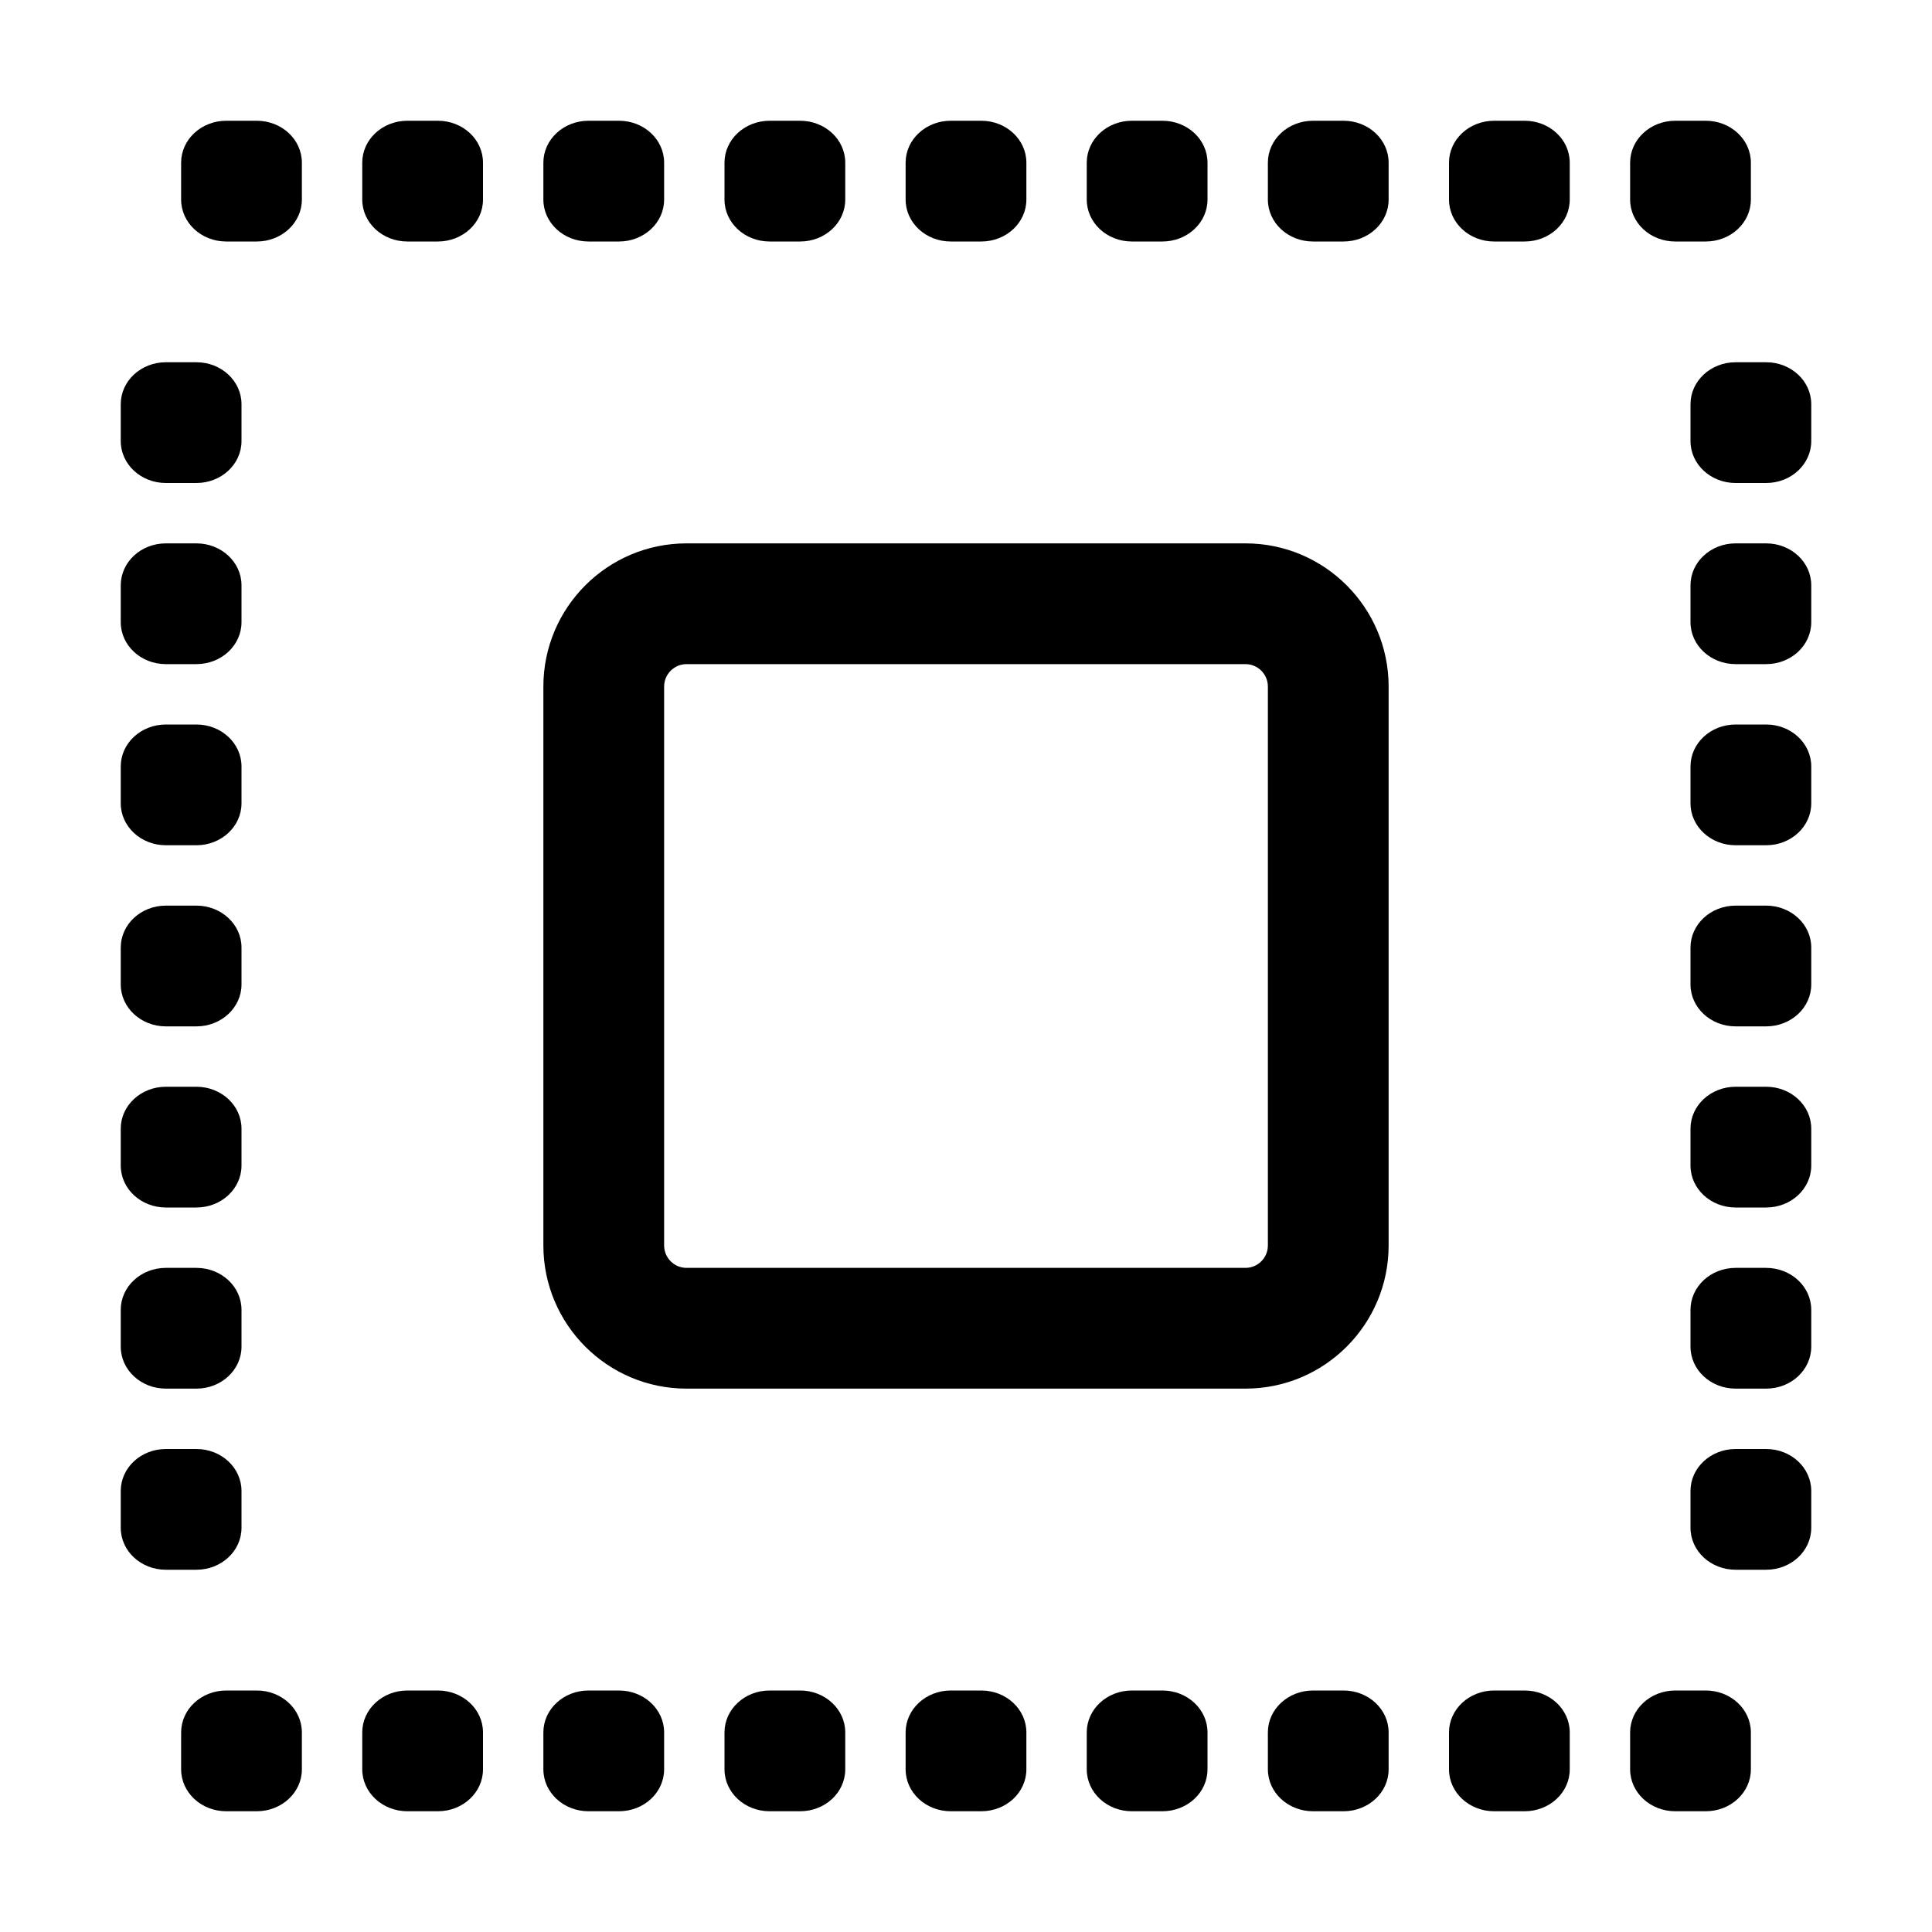 <svg width="20" height="20" viewBox="0 0 20 20" fill="none" xmlns="http://www.w3.org/2000/svg">
<path d="M2.658 17.5H2.342C2.084 17.5 1.875 17.694 1.875 17.934V18.316C1.875 18.556 2.084 18.75 2.342 18.75H2.658C2.916 18.75 3.125 18.556 3.125 18.316V17.934C3.125 17.694 2.916 17.5 2.658 17.5Z" fill="black"/>
<path d="M4.533 17.5H4.217C3.959 17.5 3.75 17.694 3.75 17.934V18.316C3.75 18.556 3.959 18.75 4.217 18.75H4.533C4.791 18.75 5 18.556 5 18.316V17.934C5 17.694 4.791 17.5 4.533 17.5Z" fill="black"/>
<path d="M6.408 17.5H6.092C5.834 17.5 5.625 17.694 5.625 17.934V18.316C5.625 18.556 5.834 18.75 6.092 18.75H6.408C6.666 18.75 6.875 18.556 6.875 18.316V17.934C6.875 17.694 6.666 17.5 6.408 17.5Z" fill="black"/>
<path d="M8.283 17.5H7.967C7.709 17.5 7.5 17.694 7.5 17.934V18.316C7.5 18.556 7.709 18.75 7.967 18.75H8.283C8.541 18.75 8.75 18.556 8.75 18.316V17.934C8.75 17.694 8.541 17.5 8.283 17.5Z" fill="black"/>
<path d="M10.158 17.5H9.842C9.584 17.5 9.375 17.694 9.375 17.934V18.316C9.375 18.556 9.584 18.75 9.842 18.75H10.158C10.416 18.75 10.625 18.556 10.625 18.316V17.934C10.625 17.694 10.416 17.5 10.158 17.5Z" fill="black"/>
<path d="M12.033 17.5H11.717C11.459 17.5 11.25 17.694 11.25 17.934V18.316C11.25 18.556 11.459 18.75 11.717 18.75H12.033C12.291 18.75 12.5 18.556 12.5 18.316V17.934C12.5 17.694 12.291 17.5 12.033 17.5Z" fill="black"/>
<path d="M13.908 17.5H13.592C13.334 17.5 13.125 17.694 13.125 17.934V18.316C13.125 18.556 13.334 18.75 13.592 18.75H13.908C14.166 18.75 14.375 18.556 14.375 18.316V17.934C14.375 17.694 14.166 17.5 13.908 17.5Z" fill="black"/>
<path d="M15.783 17.5H15.467C15.209 17.5 15 17.694 15 17.934V18.316C15 18.556 15.209 18.75 15.467 18.75H15.783C16.041 18.75 16.25 18.556 16.25 18.316V17.934C16.25 17.694 16.041 17.5 15.783 17.5Z" fill="black"/>
<path d="M17.658 17.5H17.342C17.084 17.5 16.875 17.694 16.875 17.934V18.316C16.875 18.556 17.084 18.75 17.342 18.75H17.658C17.916 18.75 18.125 18.556 18.125 18.316V17.934C18.125 17.694 17.916 17.5 17.658 17.5Z" fill="black"/>
<path d="M2.658 1.25H2.342C2.084 1.25 1.875 1.444 1.875 1.684V2.066C1.875 2.306 2.084 2.5 2.342 2.5H2.658C2.916 2.5 3.125 2.306 3.125 2.066V1.684C3.125 1.444 2.916 1.25 2.658 1.25Z" fill="black"/>
<path d="M4.533 1.25H4.217C3.959 1.25 3.75 1.444 3.75 1.684V2.066C3.75 2.306 3.959 2.5 4.217 2.5H4.533C4.791 2.5 5 2.306 5 2.066V1.684C5 1.444 4.791 1.25 4.533 1.25Z" fill="black"/>
<path d="M6.408 1.25H6.092C5.834 1.25 5.625 1.444 5.625 1.684V2.066C5.625 2.306 5.834 2.5 6.092 2.5H6.408C6.666 2.5 6.875 2.306 6.875 2.066V1.684C6.875 1.444 6.666 1.25 6.408 1.25Z" fill="black"/>
<path d="M8.283 1.25H7.967C7.709 1.25 7.5 1.444 7.5 1.684V2.066C7.5 2.306 7.709 2.5 7.967 2.5H8.283C8.541 2.5 8.75 2.306 8.75 2.066V1.684C8.75 1.444 8.541 1.25 8.283 1.25Z" fill="black"/>
<path d="M10.158 1.25H9.842C9.584 1.25 9.375 1.444 9.375 1.684V2.066C9.375 2.306 9.584 2.5 9.842 2.5H10.158C10.416 2.5 10.625 2.306 10.625 2.066V1.684C10.625 1.444 10.416 1.25 10.158 1.25Z" fill="black"/>
<path d="M12.033 1.25H11.717C11.459 1.25 11.25 1.444 11.25 1.684V2.066C11.25 2.306 11.459 2.5 11.717 2.5H12.033C12.291 2.5 12.5 2.306 12.5 2.066V1.684C12.5 1.444 12.291 1.25 12.033 1.25Z" fill="black"/>
<path d="M13.908 1.25H13.592C13.334 1.25 13.125 1.444 13.125 1.684V2.066C13.125 2.306 13.334 2.5 13.592 2.5H13.908C14.166 2.5 14.375 2.306 14.375 2.066V1.684C14.375 1.444 14.166 1.25 13.908 1.25Z" fill="black"/>
<path d="M15.783 1.25H15.467C15.209 1.25 15 1.444 15 1.684V2.066C15 2.306 15.209 2.5 15.467 2.5H15.783C16.041 2.5 16.25 2.306 16.25 2.066V1.684C16.25 1.444 16.041 1.25 15.783 1.25Z" fill="black"/>
<path d="M17.658 1.25H17.342C17.084 1.25 16.875 1.444 16.875 1.684V2.066C16.875 2.306 17.084 2.5 17.342 2.5H17.658C17.916 2.5 18.125 2.306 18.125 2.066V1.684C18.125 1.444 17.916 1.25 17.658 1.25Z" fill="black"/>
<path d="M2.033 3.75H1.717C1.459 3.75 1.25 3.944 1.25 4.184V4.566C1.25 4.806 1.459 5 1.717 5H2.033C2.291 5 2.5 4.806 2.5 4.566V4.184C2.5 3.944 2.291 3.75 2.033 3.75Z" fill="black"/>
<path d="M2.033 5.625H1.717C1.459 5.625 1.25 5.819 1.25 6.059V6.441C1.25 6.681 1.459 6.875 1.717 6.875H2.033C2.291 6.875 2.5 6.681 2.5 6.441V6.059C2.5 5.819 2.291 5.625 2.033 5.625Z" fill="black"/>
<path d="M2.033 7.5H1.717C1.459 7.5 1.25 7.694 1.25 7.934V8.316C1.25 8.556 1.459 8.75 1.717 8.75H2.033C2.291 8.75 2.5 8.556 2.5 8.316V7.934C2.5 7.694 2.291 7.5 2.033 7.5Z" fill="black"/>
<path d="M2.033 9.375H1.717C1.459 9.375 1.25 9.569 1.25 9.809V10.191C1.25 10.431 1.459 10.625 1.717 10.625H2.033C2.291 10.625 2.5 10.431 2.5 10.191V9.809C2.5 9.569 2.291 9.375 2.033 9.375Z" fill="black"/>
<path d="M2.033 11.25H1.717C1.459 11.25 1.25 11.444 1.25 11.684V12.066C1.25 12.306 1.459 12.5 1.717 12.5H2.033C2.291 12.5 2.5 12.306 2.5 12.066V11.684C2.5 11.444 2.291 11.25 2.033 11.25Z" fill="black"/>
<path d="M2.033 13.125H1.717C1.459 13.125 1.25 13.319 1.25 13.559V13.941C1.25 14.181 1.459 14.375 1.717 14.375H2.033C2.291 14.375 2.5 14.181 2.5 13.941V13.559C2.5 13.319 2.291 13.125 2.033 13.125Z" fill="black"/>
<path d="M2.033 15H1.717C1.459 15 1.25 15.194 1.25 15.434V15.816C1.25 16.056 1.459 16.25 1.717 16.25H2.033C2.291 16.25 2.5 16.056 2.5 15.816V15.434C2.5 15.194 2.291 15 2.033 15Z" fill="black"/>
<path d="M18.283 3.75H17.967C17.709 3.75 17.5 3.944 17.5 4.184V4.566C17.5 4.806 17.709 5 17.967 5H18.283C18.541 5 18.75 4.806 18.75 4.566V4.184C18.75 3.944 18.541 3.75 18.283 3.75Z" fill="black"/>
<path d="M18.283 5.625H17.967C17.709 5.625 17.5 5.819 17.5 6.059V6.441C17.5 6.681 17.709 6.875 17.967 6.875H18.283C18.541 6.875 18.75 6.681 18.75 6.441V6.059C18.75 5.819 18.541 5.625 18.283 5.625Z" fill="black"/>
<path d="M18.283 7.5H17.967C17.709 7.5 17.5 7.694 17.5 7.934V8.316C17.5 8.556 17.709 8.75 17.967 8.75H18.283C18.541 8.75 18.75 8.556 18.75 8.316V7.934C18.75 7.694 18.541 7.5 18.283 7.5Z" fill="black"/>
<path d="M18.283 9.375H17.967C17.709 9.375 17.5 9.569 17.5 9.809V10.191C17.5 10.431 17.709 10.625 17.967 10.625H18.283C18.541 10.625 18.75 10.431 18.75 10.191V9.809C18.75 9.569 18.541 9.375 18.283 9.375Z" fill="black"/>
<path d="M18.283 11.25H17.967C17.709 11.25 17.5 11.444 17.5 11.684V12.066C17.5 12.306 17.709 12.5 17.967 12.5H18.283C18.541 12.5 18.75 12.306 18.75 12.066V11.684C18.75 11.444 18.541 11.25 18.283 11.25Z" fill="black"/>
<path d="M18.283 13.125H17.967C17.709 13.125 17.5 13.319 17.5 13.559V13.941C17.5 14.181 17.709 14.375 17.967 14.375H18.283C18.541 14.375 18.75 14.181 18.75 13.941V13.559C18.75 13.319 18.541 13.125 18.283 13.125Z" fill="black"/>
<path d="M18.283 15H17.967C17.709 15 17.5 15.194 17.5 15.434V15.816C17.5 16.056 17.709 16.25 17.967 16.25H18.283C18.541 16.25 18.75 16.056 18.75 15.816V15.434C18.75 15.194 18.541 15 18.283 15Z" fill="black"/>
<path fill-rule="evenodd" clip-rule="evenodd" d="M7.107 6.875C6.979 6.875 6.875 6.979 6.875 7.107V12.893C6.875 13.021 6.979 13.125 7.107 13.125H12.893C13.021 13.125 13.125 13.021 13.125 12.893V7.107C13.125 6.979 13.021 6.875 12.893 6.875H7.107ZM5.625 7.107C5.625 6.289 6.289 5.625 7.107 5.625H12.893C13.711 5.625 14.375 6.289 14.375 7.107V12.893C14.375 13.711 13.711 14.375 12.893 14.375H7.107C6.289 14.375 5.625 13.711 5.625 12.893V7.107Z" fill="black"/>
</svg>
